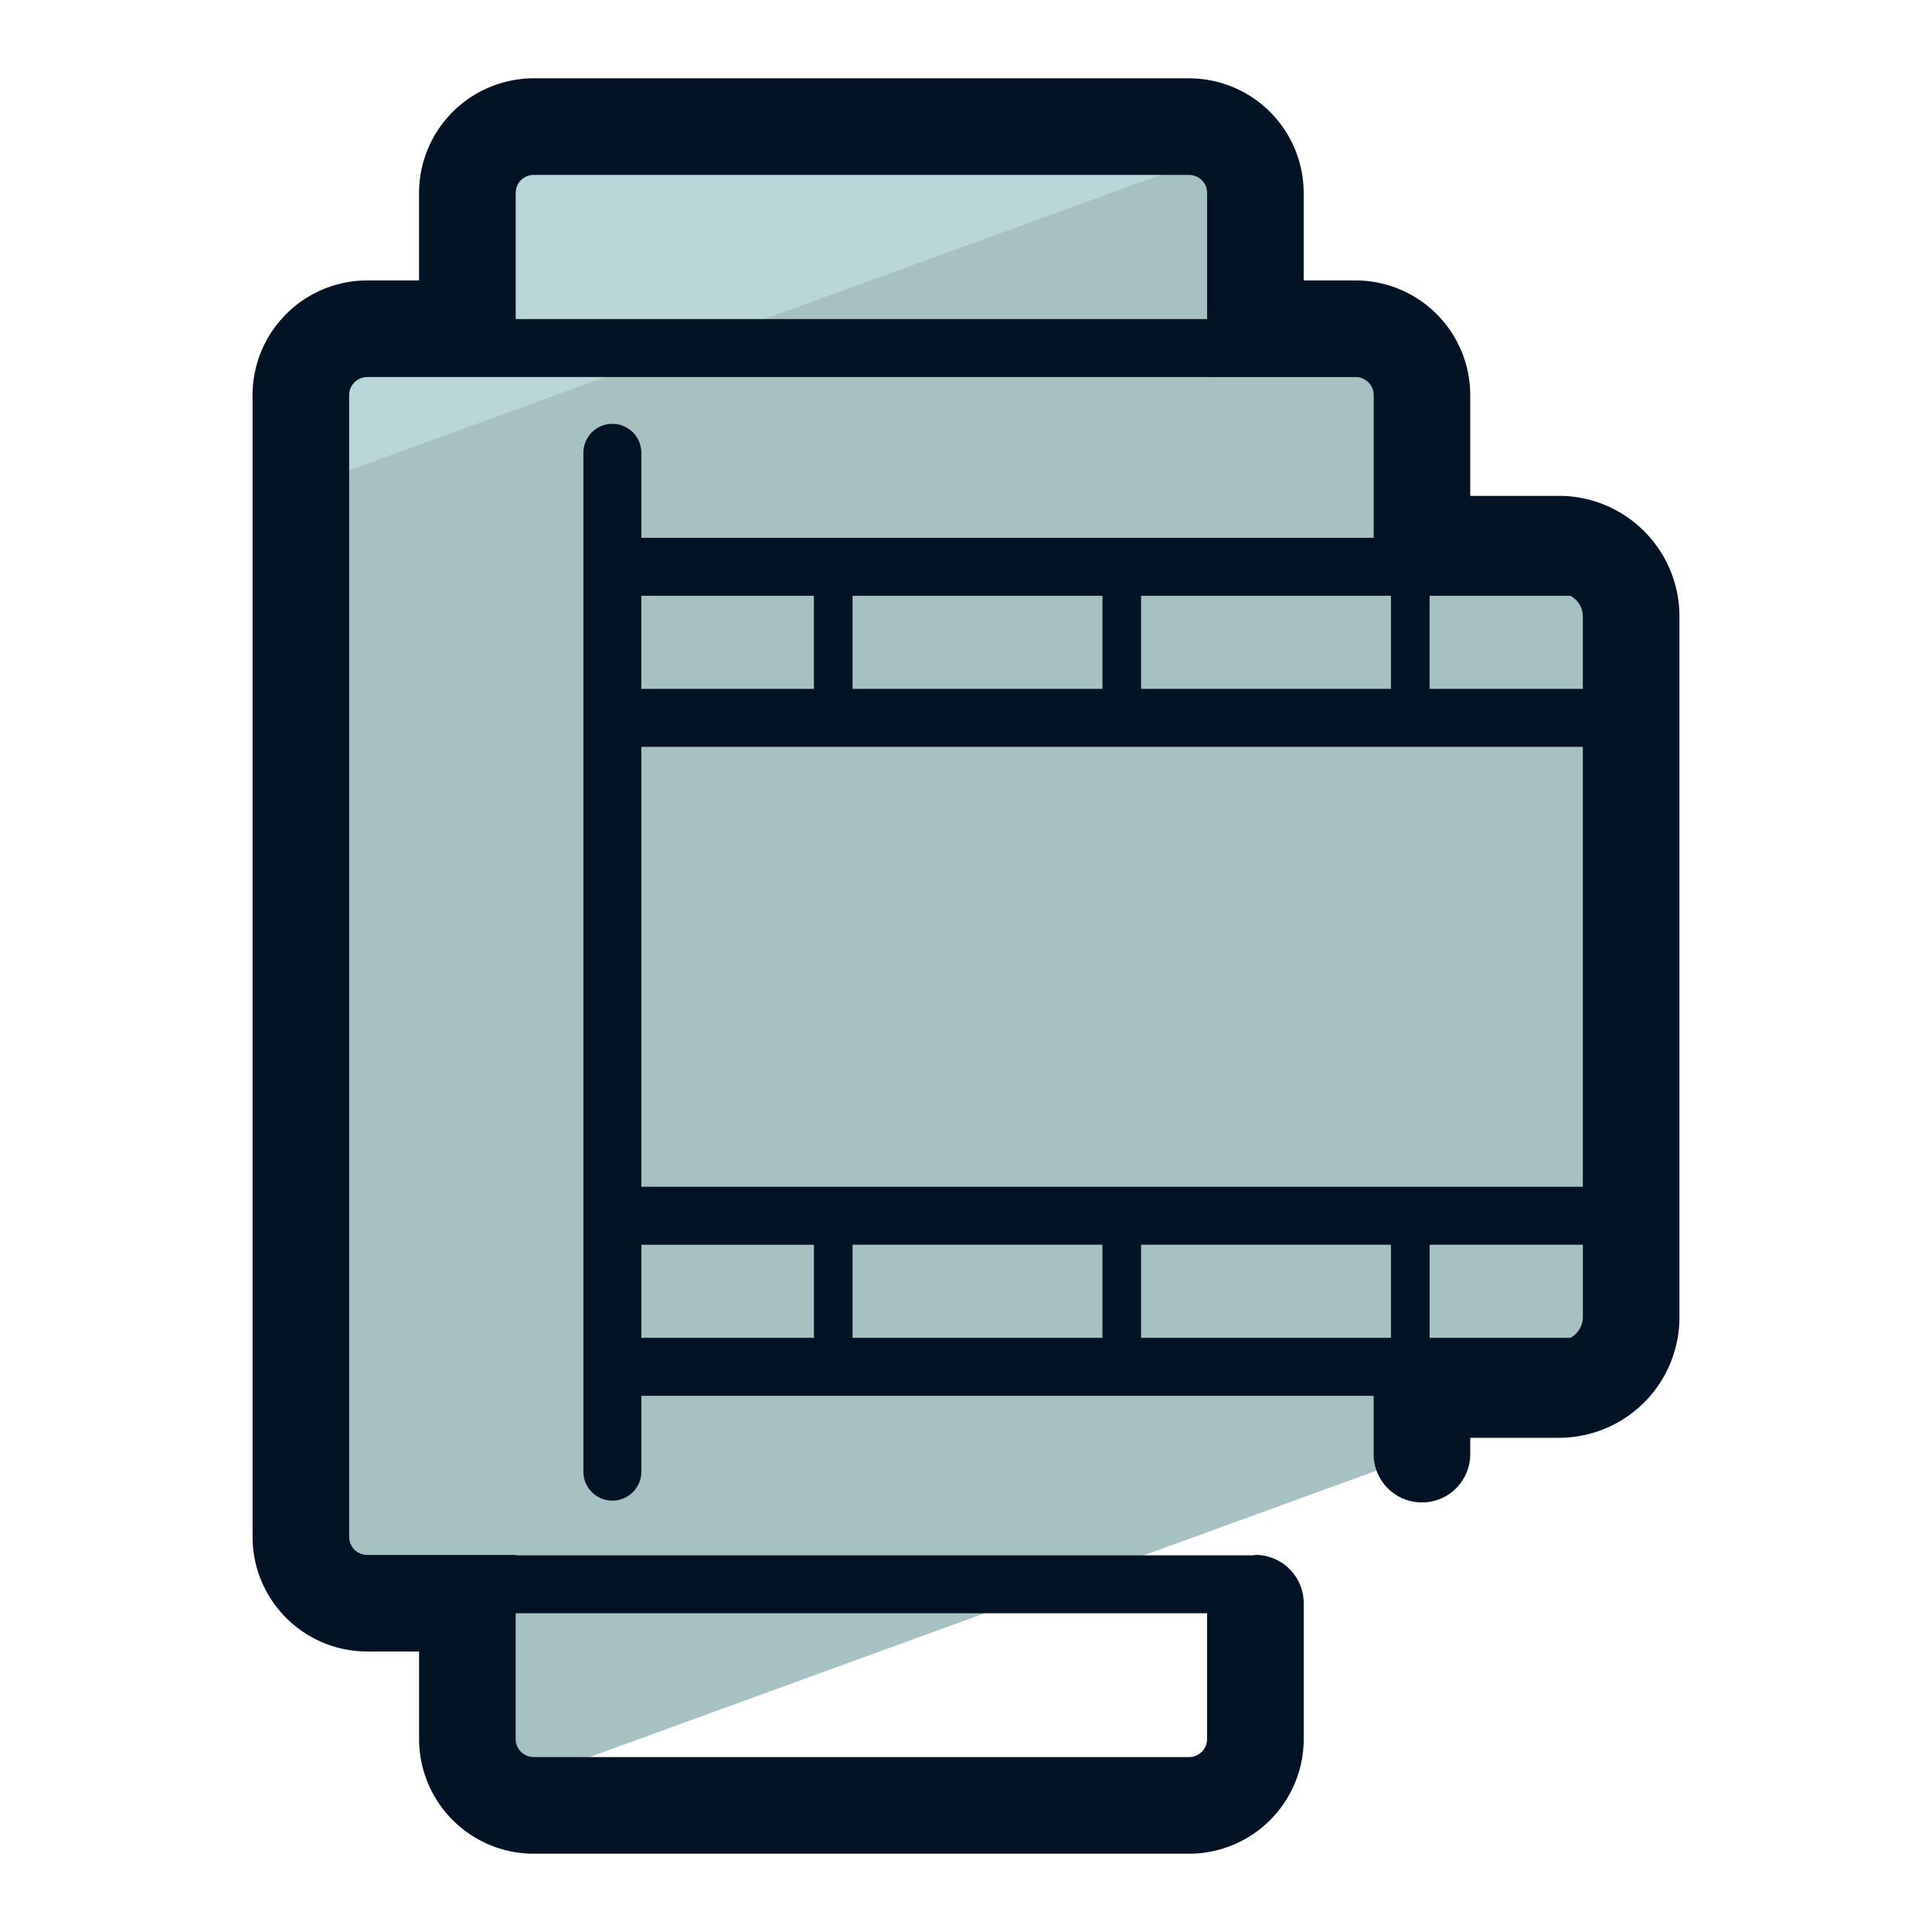 <svg xmlns="http://www.w3.org/2000/svg" version="1" viewBox="0 0 50 50"><path fill="#A6C1C2" d="M9.503 41.491h2.593v3.516c0 .558.272 1.052.688 1.366L36.8 37.632V35.96h3.548a1.867 1.867 0 0 0 1.867-1.867V15.95a1.867 1.867 0 0 0-1.867-1.867H36.8v-3.858c0-.948-.768-1.717-1.717-1.717h-2.594V4.994a1.72 1.72 0 0 0-1.717-1.717H13.813c-.952 0-1.717.775-1.717 1.717v3.514H9.503c-.948 0-1.717.769-1.717 1.717v29.549c0 .948.768 1.717 1.717 1.717z"/><path fill="#B9D7D9" d="M32.009 3.808a1.706 1.706 0 0 0-1.237-.531h-16.96c-.952 0-1.717.775-1.717 1.717v3.514H9.503c-.949 0-1.717.769-1.717 1.717v2.4l24.223-8.817z"/><path fill="#031326" d="M40.348 12.833H38.05v-2.608a2.97 2.97 0 0 0-2.967-2.967h-1.344V4.994a2.97 2.97 0 0 0-2.968-2.967H13.812a2.97 2.97 0 0 0-2.967 2.967v2.264H9.503a2.97 2.97 0 0 0-2.967 2.967v29.549a2.97 2.97 0 0 0 2.967 2.967h1.343v2.266a2.97 2.97 0 0 0 2.967 2.967h16.959a2.97 2.97 0 0 0 2.968-2.967v-3.516c0-.69-.56-1.25-1.25-1.25-.019 0-.035.01-.053.011h-19.09v-.011H9.503a.467.467 0 0 1-.467-.467V10.225c0-.257.209-.467.467-.467h3.843v-.001H31.24v.001h3.844c.258 0 .467.209.467.467v3.694H16.598v-2.2a.75.75 0 0 0-1.5 0v26.367a.75.75 0 0 0 1.5 0v-1.962H35.55v1.509a1.25 1.25 0 0 0 2.5 0v-.423h2.298a3.12 3.12 0 0 0 3.116-3.117V15.95a3.12 3.12 0 0 0-3.116-3.117zm.616 21.259a.611.611 0 0 1-.321.531h-3.644v-2.409h3.966v1.878zm-12.433-1.878v2.409h-6.467v-2.409h6.467zm1 0h6.467v2.409h-6.467v-2.409zm-12.933-1.5V19.328h24.366v11.386H16.598zM40.964 15.95v1.878h-3.966v-2.409h3.645a.61.61 0 0 1 .321.531zm-4.966 1.878h-6.467v-2.409h6.467v2.409zm-7.467 0h-6.467v-2.409h6.467v2.409zm2.708 23.923v3.255c0 .258-.21.467-.468.467H13.812a.468.468 0 0 1-.467-.467v-3.255h17.894zM13.346 8.257V4.994c0-.258.209-.467.467-.467h16.959c.258 0 .468.209.468.467v3.263H13.346zm7.718 7.162v2.409h-4.467v-2.409h4.467zm-4.466 16.795h4.467v2.409h-4.467v-2.409z"/></svg>